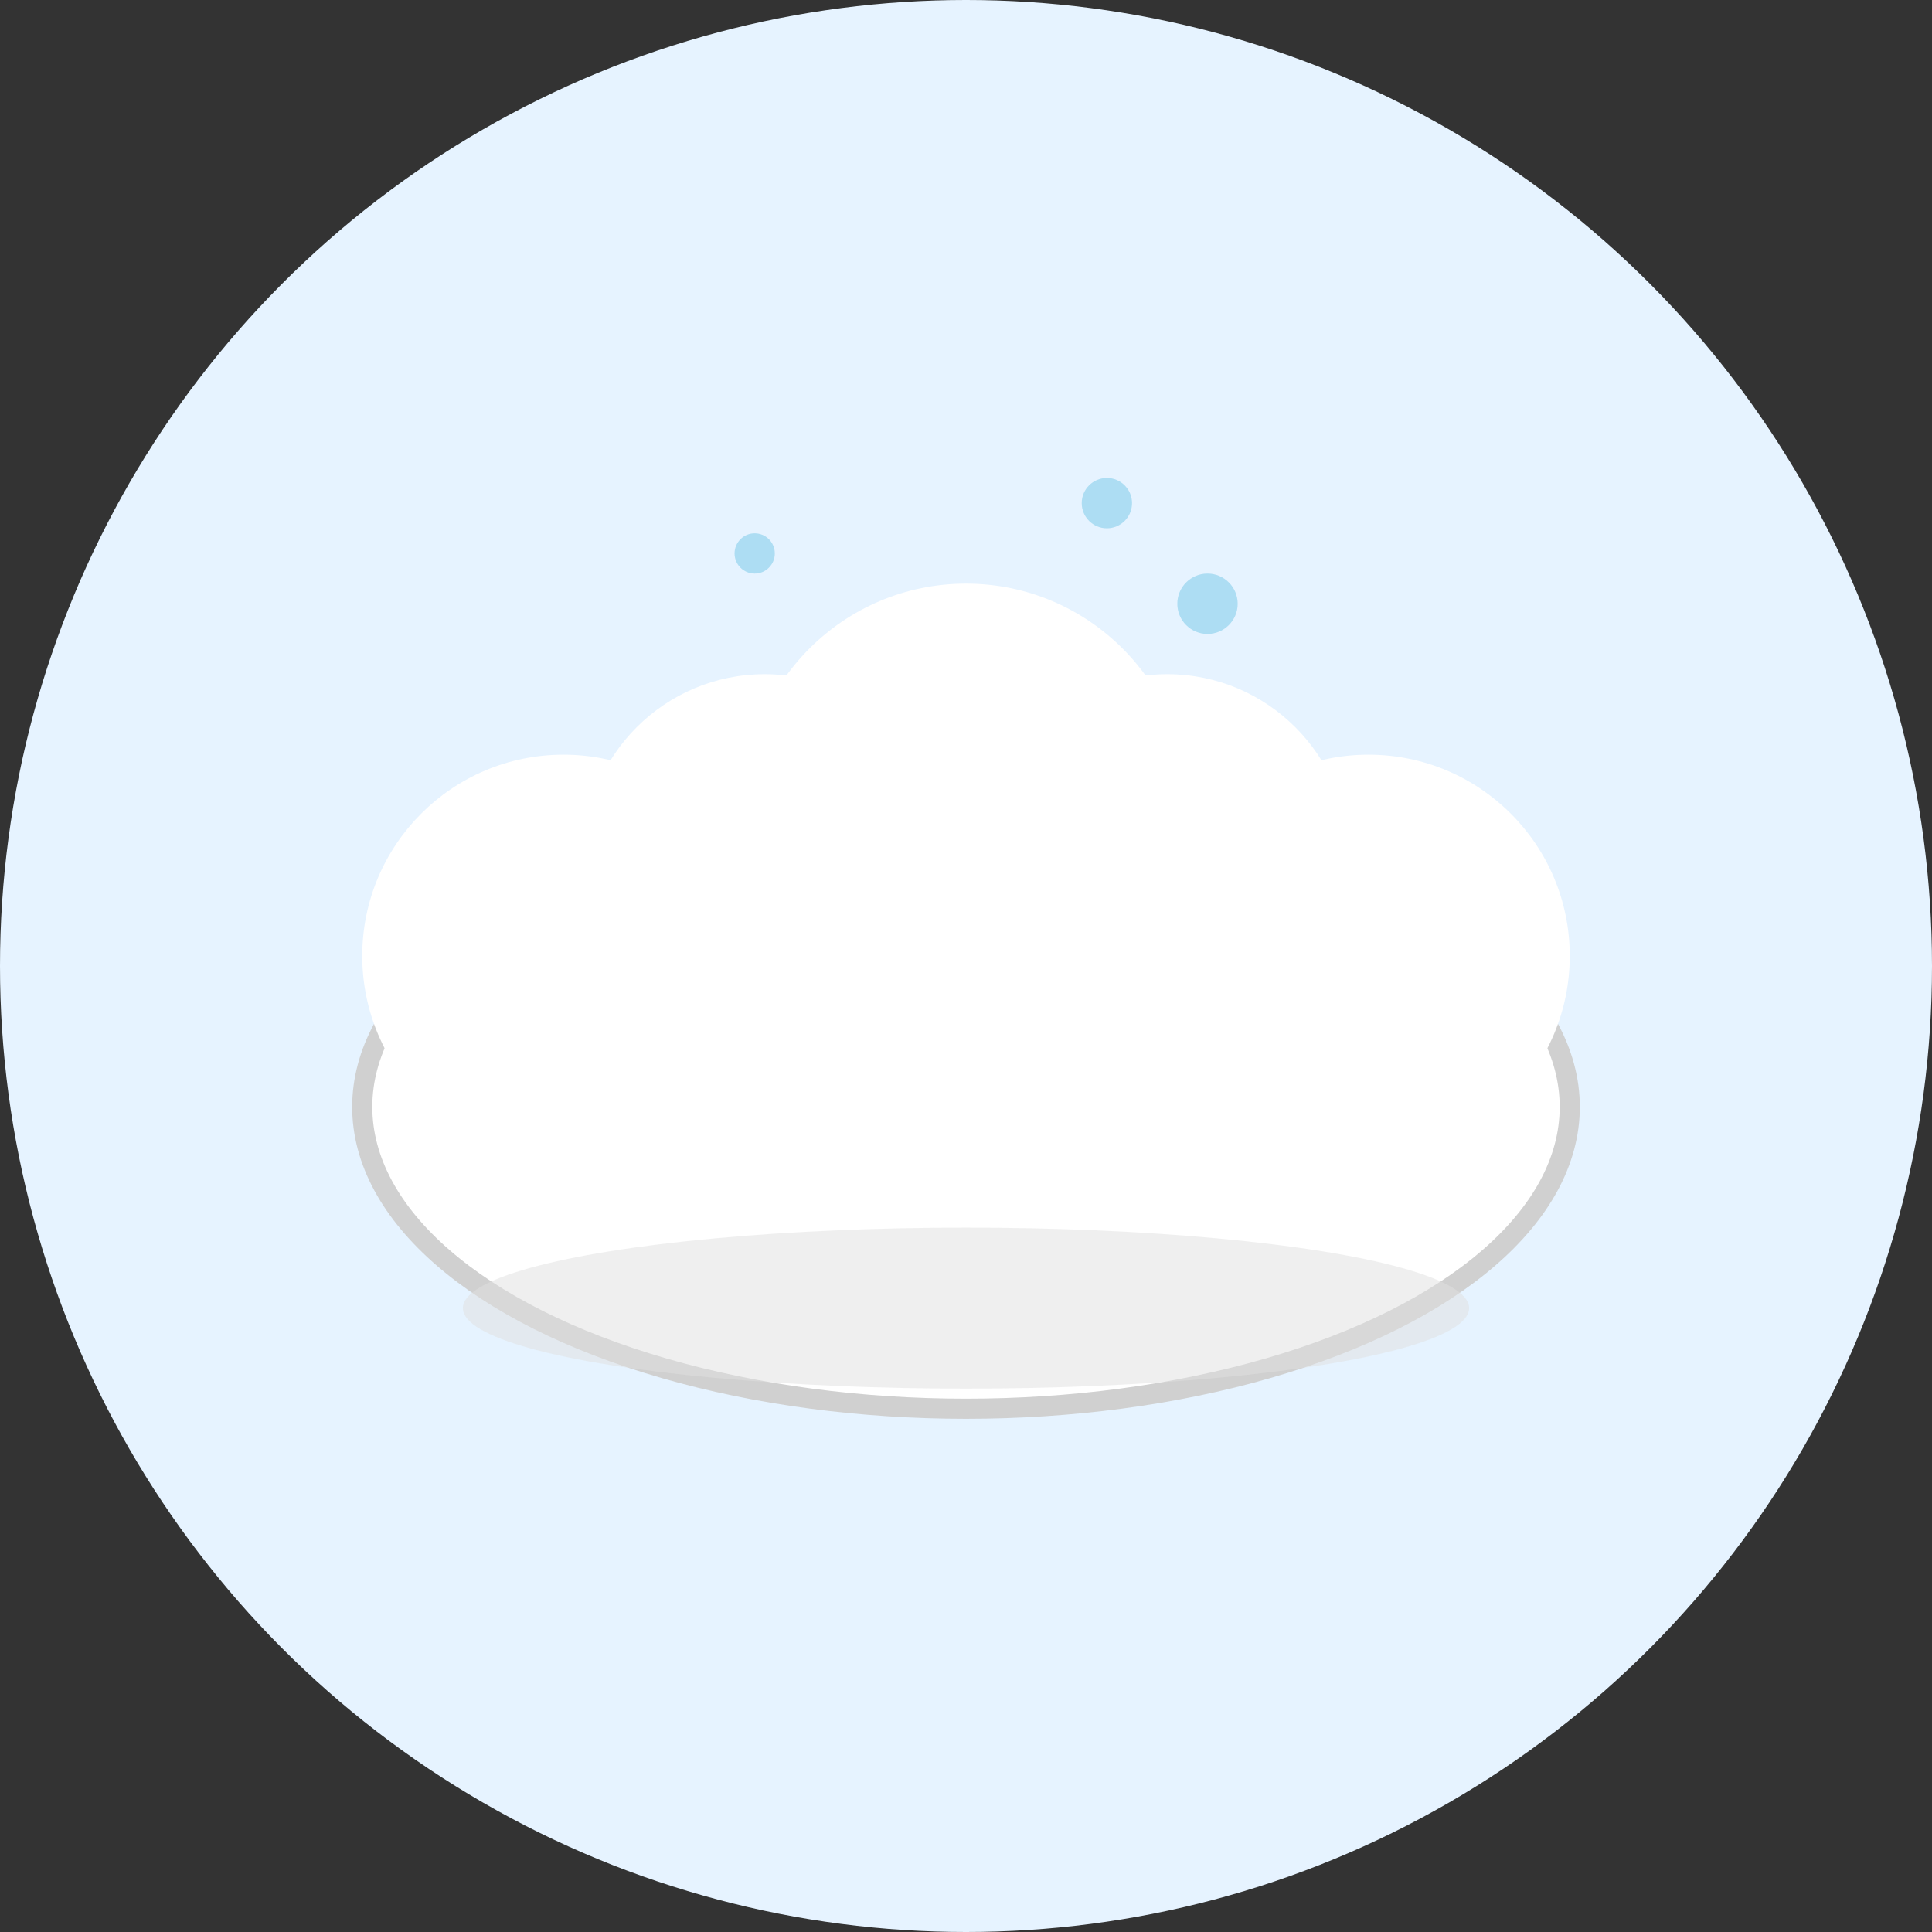 <svg xmlns="http://www.w3.org/2000/svg" viewBox="0 0 192 192" width="192" height="192">
  <rect x="0" y="0" width="192" height="192" fill="#333333" stroke="none"/>
  <!-- Background circle -->
  <circle cx="96" cy="96" r="96" fill="#E6F3FF"/>
  
  <!-- Main cloud -->
  <ellipse cx="96" cy="110" rx="60" ry="30" fill="#FFFFFF" stroke="#D0D0D0" stroke-width="2"/>
  
  <!-- Cloud bumps for realistic look -->
  <circle cx="56" cy="95" r="20" fill="#FFFFFF"/>
  <circle cx="76" cy="85" r="18" fill="#FFFFFF"/>
  <circle cx="96" cy="80" r="22" fill="#FFFFFF"/>
  <circle cx="116" cy="85" r="18" fill="#FFFFFF"/>
  <circle cx="136" cy="95" r="20" fill="#FFFFFF"/>
  
  <!-- Small decorative elements -->
  <circle cx="120" cy="60" r="3" fill="#87CEEB" opacity="0.6"/>
  <circle cx="75" cy="55" r="2" fill="#87CEEB" opacity="0.6"/>
  <circle cx="110" cy="50" r="2.5" fill="#87CEEB" opacity="0.6"/>
  
  <!-- Cloud shadow -->
  <ellipse cx="96" cy="130" rx="50" ry="8" fill="#E0E0E0" opacity="0.5"/>
</svg>

